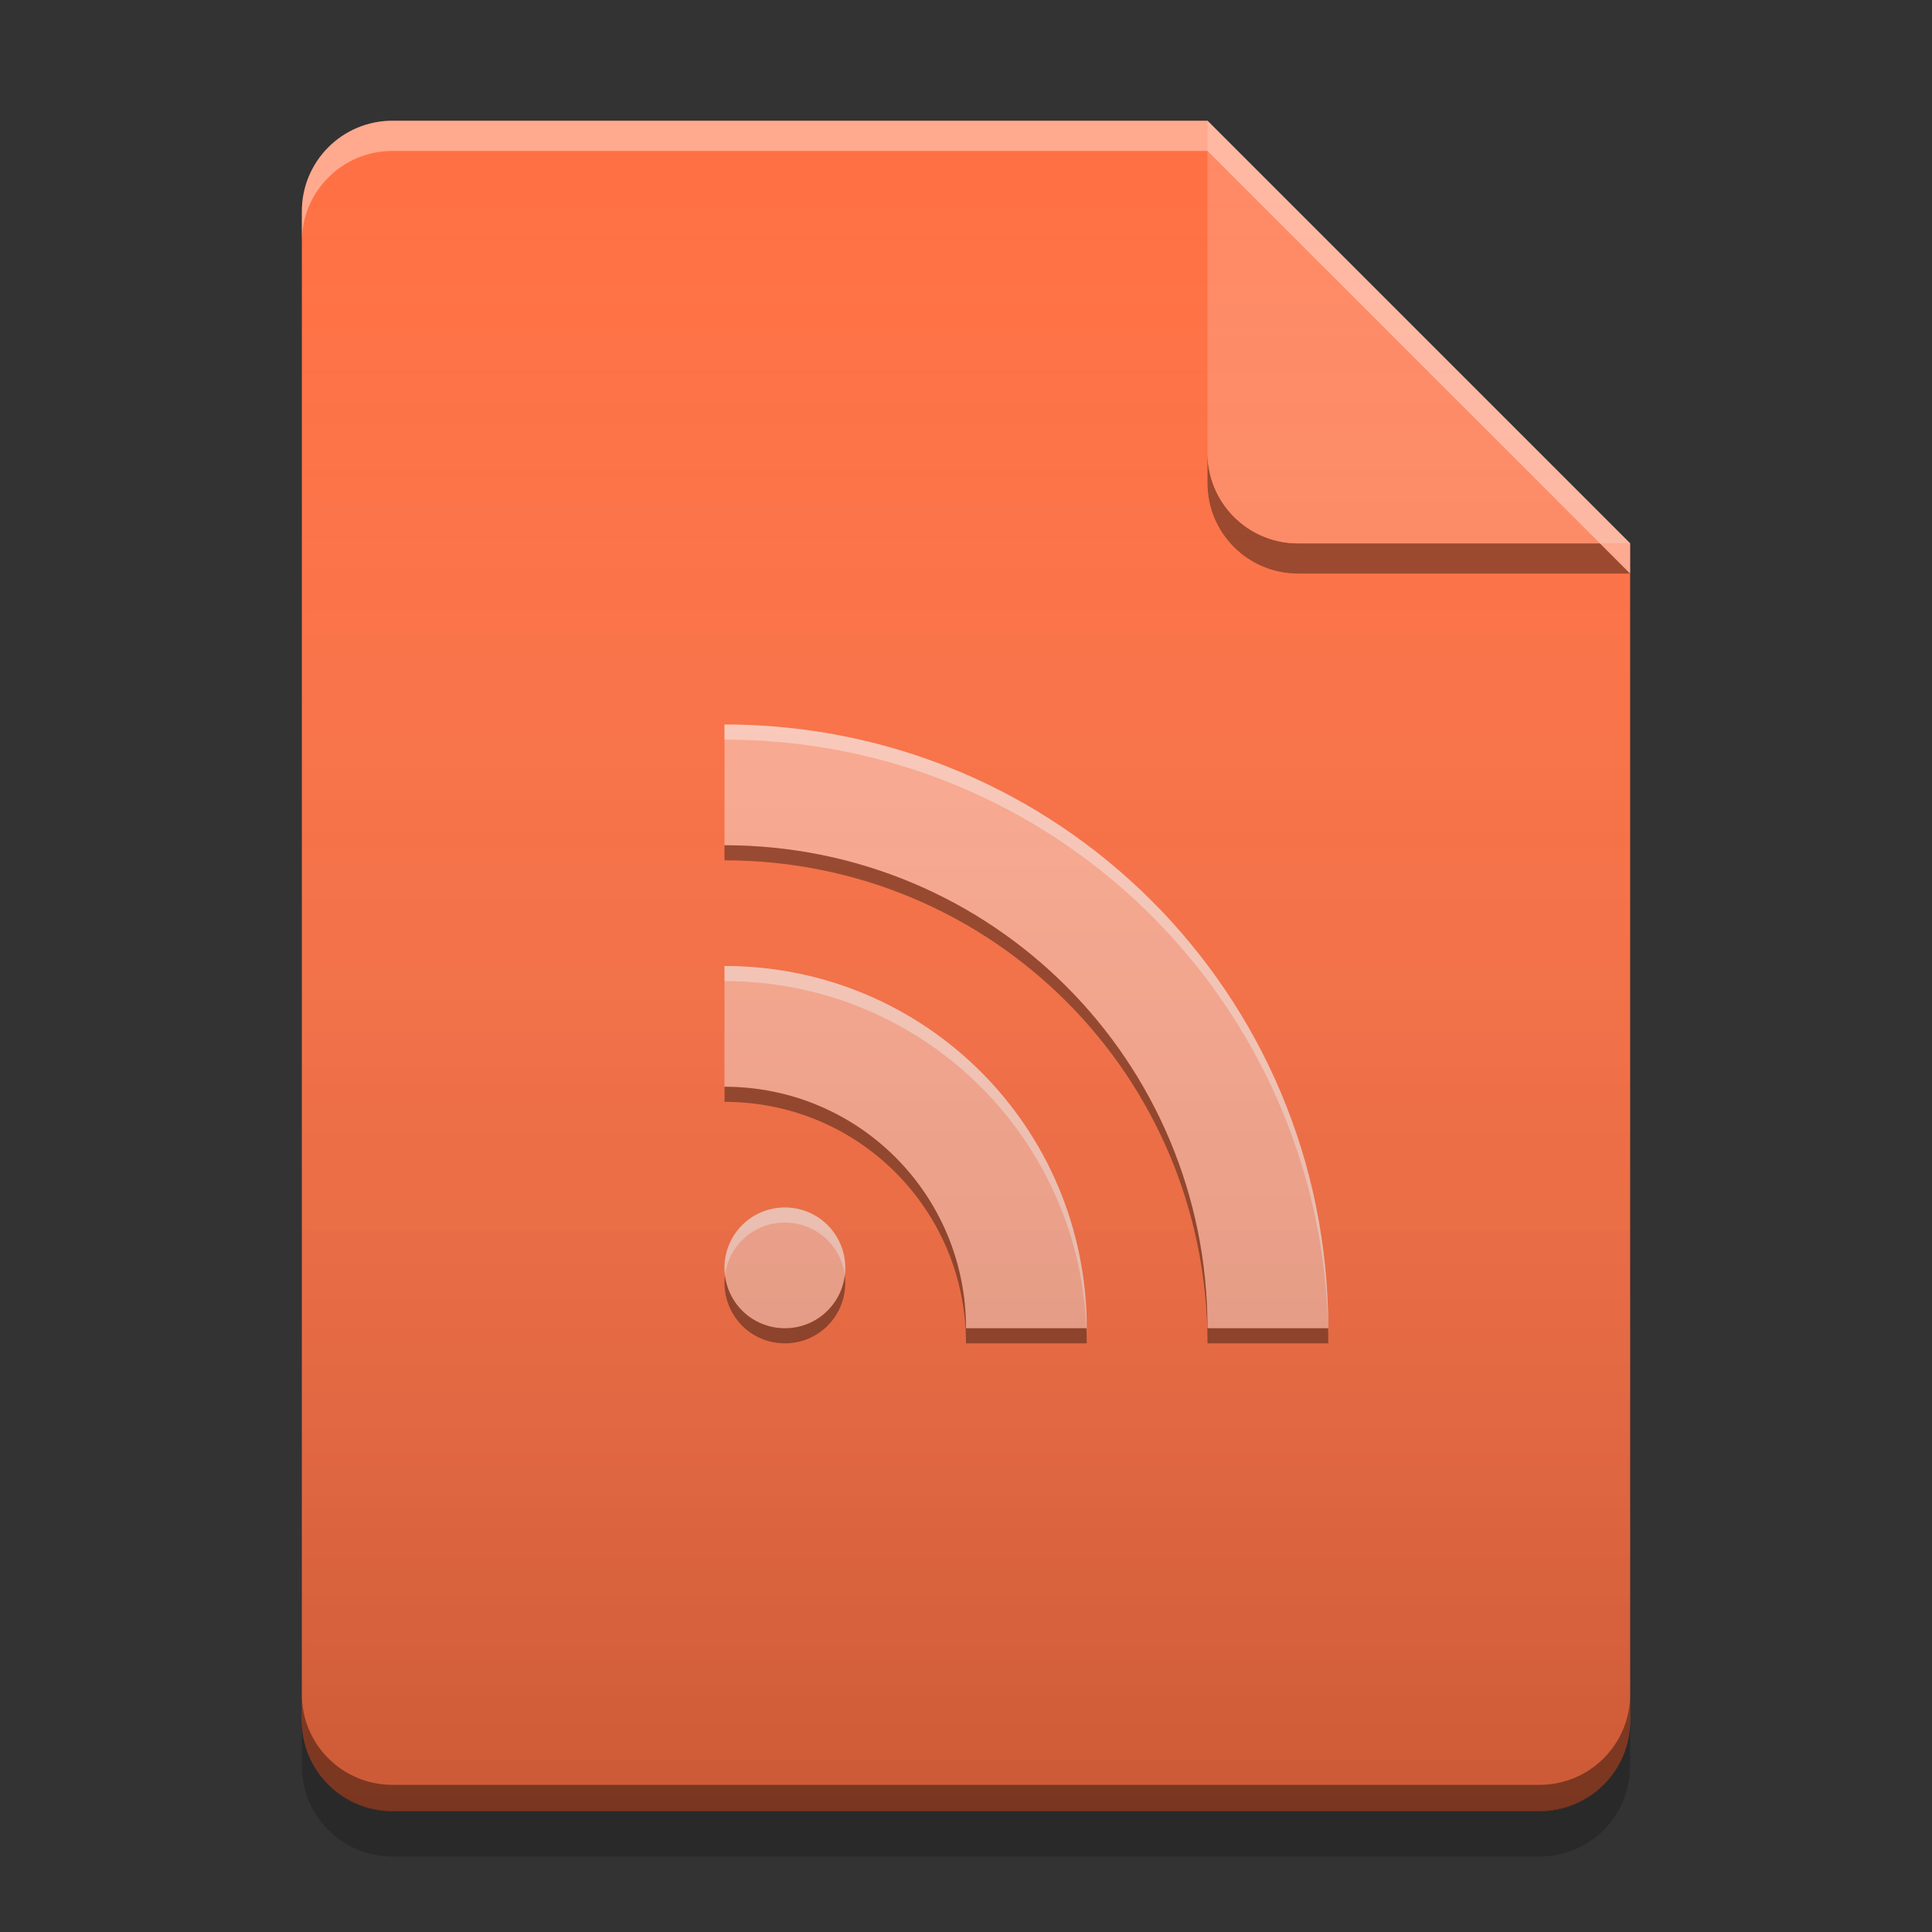 
<svg xmlns="http://www.w3.org/2000/svg" xmlns:xlink="http://www.w3.org/1999/xlink" width="64" height="64" viewBox="0 0 64 64" version="1.1">
<rect x="0" y="0" width="64" height="64" fill="#333333" stroke="none"/>
<defs>
<linearGradient id="linear0" gradientUnits="userSpaceOnUse" x1="32" y1="60" x2="32" y2="4" >
<stop offset="0" style="stop-color:rgb(0%,0%,0%);stop-opacity:0.2;"/>
<stop offset="1" style="stop-color:rgb(100%,100%,100%);stop-opacity:0;"/>
</linearGradient>
</defs>
<g id="surface1">
<path style=" stroke:none;fill-rule:nonzero;fill:rgb(100%,43.922%,26.275%);fill-opacity:1;" d="M 40 4 L 13 4 C 11.34 4 10 5.34 10 7 L 10 57 C 10 58.66 11.34 60 13 60 L 51 60 C 52.66 60 54 58.66 54 57 L 54 18 Z M 40 4 "/>
<path style=" stroke:none;fill-rule:nonzero;fill:rgb(0%,0%,0%);fill-opacity:0.4;" d="M 40 15 L 40 16 C 40 17.66 41.34 19 43 19 L 54 19 L 53 18 L 43 18 C 41.34 18 40 16.66 40 15 Z M 40 15 "/>
<path style=" stroke:none;fill-rule:nonzero;fill:rgb(100%,54.118%,39.608%);fill-opacity:0.996;" d="M 54 18 L 40 4 L 40 15 C 40 16.66 41.34 18 43 18 Z M 54 18 "/>
<path style=" stroke:none;fill-rule:nonzero;fill:rgb(100%,100%,100%);fill-opacity:0.4;" d="M 13 4 C 11.34 4 10 5.34 10 7 L 10 8 C 10 6.34 11.34 5 13 5 L 40 5 L 54 19 L 54 18 L 40 4 Z M 13 4 "/>
<path style=" stroke:none;fill-rule:nonzero;fill:rgb(0%,0%,0%);fill-opacity:0.2;" d="M 10 56.984 L 10 58.5 C 10 60.164 11.34 61.5 13 61.5 L 51 61.5 C 52.66 61.5 54 60.164 54 58.5 L 54 56.984 C 54 58.648 52.66 59.984 51 59.984 L 13 59.984 C 11.34 59.984 10 58.648 10 56.984 Z M 10 56.984 "/>
<path style=" stroke:none;fill-rule:nonzero;fill:rgb(0%,0%,0%);fill-opacity:0.4;" d="M 10 56.125 L 10 57 C 10 58.66 11.34 60 13 60 L 51 60 C 52.66 60 54 58.66 54 57 L 54 56.125 C 54 57.785 52.66 59.125 51 59.125 L 13 59.125 C 11.34 59.125 10 57.785 10 56.125 Z M 10 56.125 "/>
<path style=" stroke:none;fill-rule:nonzero;fill:rgb(100%,67.059%,56.863%);fill-opacity:0.996;" d="M 24 24 L 24 28 C 32.863 28 40 35.137 40 44 L 44 44 C 44 32.922 35.078 24 24 24 Z M 24 32 L 24 36 C 28.434 36 32 39.566 32 44 L 36 44 C 36 37.352 30.648 32 24 32 Z M 25.949 40 C 24.863 40.027 24 40.91 24 42 C 24 43.109 24.891 44 26 44 C 27.109 44 28 43.109 28 42 C 28 40.891 27.109 40 26 40 C 25.984 40 25.965 40 25.949 40 Z M 25.949 40 "/>
<path style=" stroke:none;fill-rule:nonzero;fill:rgb(100%,100%,100%);fill-opacity:0.4;" d="M 24 24 L 24 24.5 C 34.914 24.5 43.73 33.152 43.996 44 L 44 44 C 44 32.922 35.078 24 24 24 Z M 24 32 L 24 32.5 C 30.48 32.5 35.727 37.586 35.988 44 L 36 44 C 36 37.352 30.648 32 24 32 Z M 25.949 40 C 24.863 40.027 24 40.91 24 42 C 24 42.082 24.004 42.164 24.016 42.246 C 24.137 41.277 24.949 40.523 25.949 40.5 C 25.965 40.5 25.984 40.5 26 40.5 C 27.023 40.5 27.859 41.258 27.984 42.246 C 27.996 42.164 28 42.082 28 42 C 28 40.891 27.109 40 26 40 C 25.984 40 25.965 40 25.949 40 Z M 25.949 40 "/>
<path style=" stroke:none;fill-rule:nonzero;fill:rgb(0%,0%,0%);fill-opacity:0.4;" d="M 24 28 L 24 28.5 C 32.863 28.5 40 35.637 40 44.5 L 44 44.5 C 44 44.332 44 44.168 43.996 44 L 40 44 C 40 35.137 32.863 28 24 28 Z M 24 36 L 24 36.5 C 28.434 36.5 32 40.066 32 44.5 L 36 44.5 C 36 44.332 35.996 44.164 35.988 44 L 32 44 C 32 39.566 28.434 36 24 36 Z M 24.016 42.25 C 24.004 42.332 24 42.414 24 42.5 C 24 43.609 24.891 44.5 26 44.5 C 27.109 44.5 28 43.609 28 42.5 C 28 42.414 27.996 42.332 27.984 42.25 C 27.863 43.238 27.023 44 26 44 C 24.977 44 24.137 43.238 24.016 42.25 Z M 24.016 42.25 "/>
<path style=" stroke:none;fill-rule:nonzero;fill:url(#linear0);" d="M 40 4 L 13 4 C 11.34 4 10 5.34 10 7 L 10 57 C 10 58.66 11.34 60 13 60 L 51 60 C 52.66 60 54 58.66 54 57 L 54 18 Z M 40 4 "/>
</g>
</svg>
